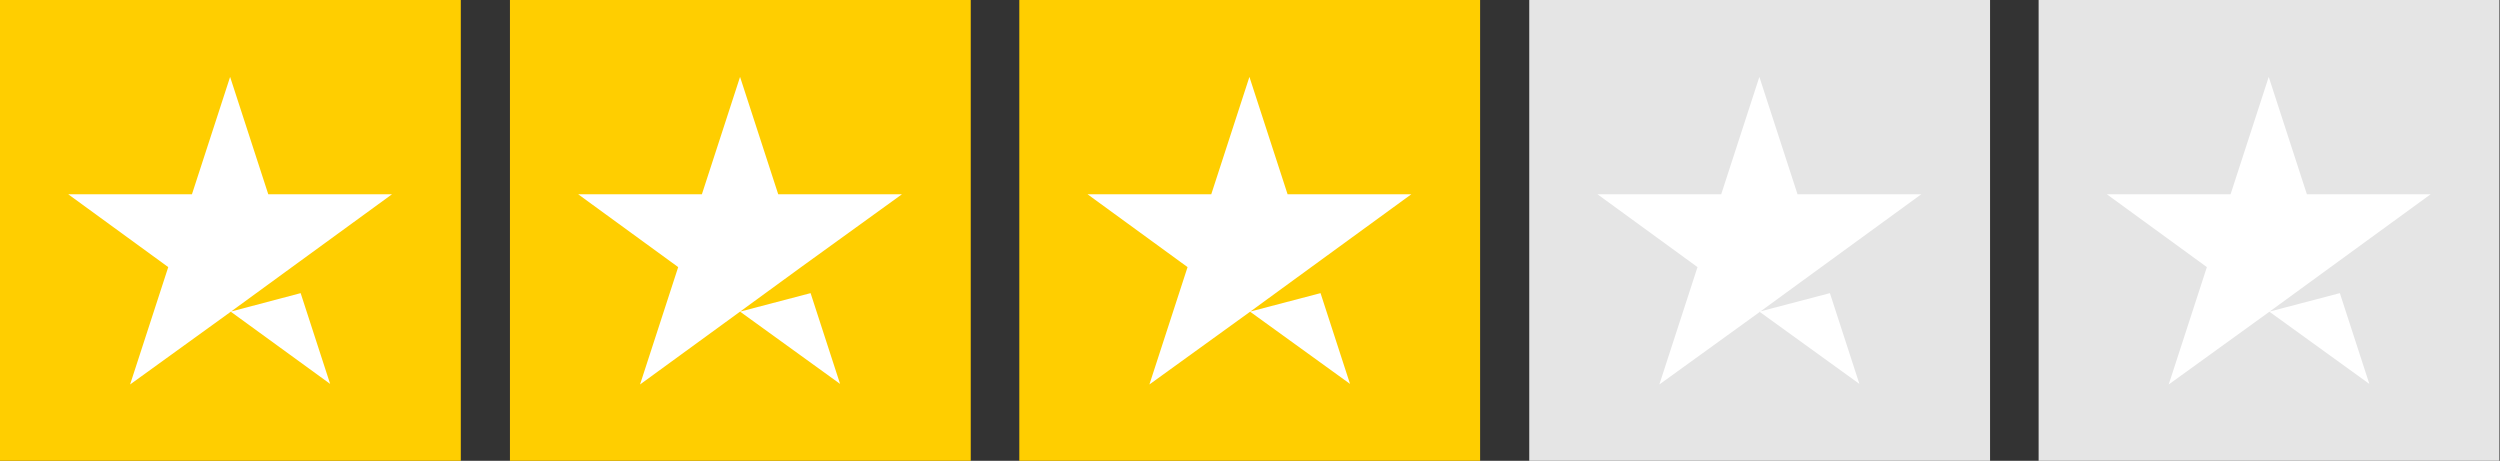 <svg id="Layer_1" xmlns="http://www.w3.org/2000/svg" viewBox="0 0 432.4 79.7"><rect x="0" y="0" width="432.4" height="79.7" fill="#333333" stroke="none"/><style>.st0{fill:#ffce00}.st1{fill:#fff}.st2{fill:#e5e5e5}</style><path class="st0" d="M0 0h79.7v79.7H0z"/><path class="st1" d="M39.9 53.9L52 50.7l5.1 15.7-17.2-12.5zm27.9-20.3H46.4l-6.6-20.3-6.6 20.3H11.8l17.3 12.6-6.6 20.3L39.8 54l10.7-7.8 17.3-12.6z"/><path class="st0" d="M88.2 0h79.7v79.7H88.2z"/><path class="st1" d="M128 53.9l12.2-3.2 5.1 15.7L128 53.9zm28-20.3h-21.4L128 13.3l-6.6 20.3H100l17.3 12.6-6.6 20.3L128 53.9l10.7-7.8L156 33.6z"/><path class="st0" d="M176.3 0H256v79.7h-79.7z"/><path class="st1" d="M216.2 53.9l12.2-3.2 5.1 15.7-17.3-12.5zm27.9-20.3h-21.4l-6.6-20.3-6.6 20.3h-21.4l17.3 12.6-6.6 20.3L216.1 54l10.7-7.8 17.3-12.6z"/><g><path class="st2" d="M264.5 0h79.7v79.7h-79.7z"/><path class="st1" d="M304.3 53.9l12.2-3.2 5.1 15.7-17.3-12.5zm28-20.3h-21.4l-6.6-20.3-6.6 20.3h-21.4l17.3 12.6-6.6 20.3L304.3 54l10.7-7.8 17.3-12.6z"/></g><g><path class="st2" d="M352.6 0h79.7v79.7h-79.7z"/><path class="st1" d="M392.5 53.9l12.2-3.2 5.1 15.7-17.3-12.5zm27.9-20.3H399l-6.6-20.3-6.6 20.3h-21.4l17.3 12.6-6.6 20.3L392.4 54l10.7-7.8 17.3-12.6z"/></g></svg>